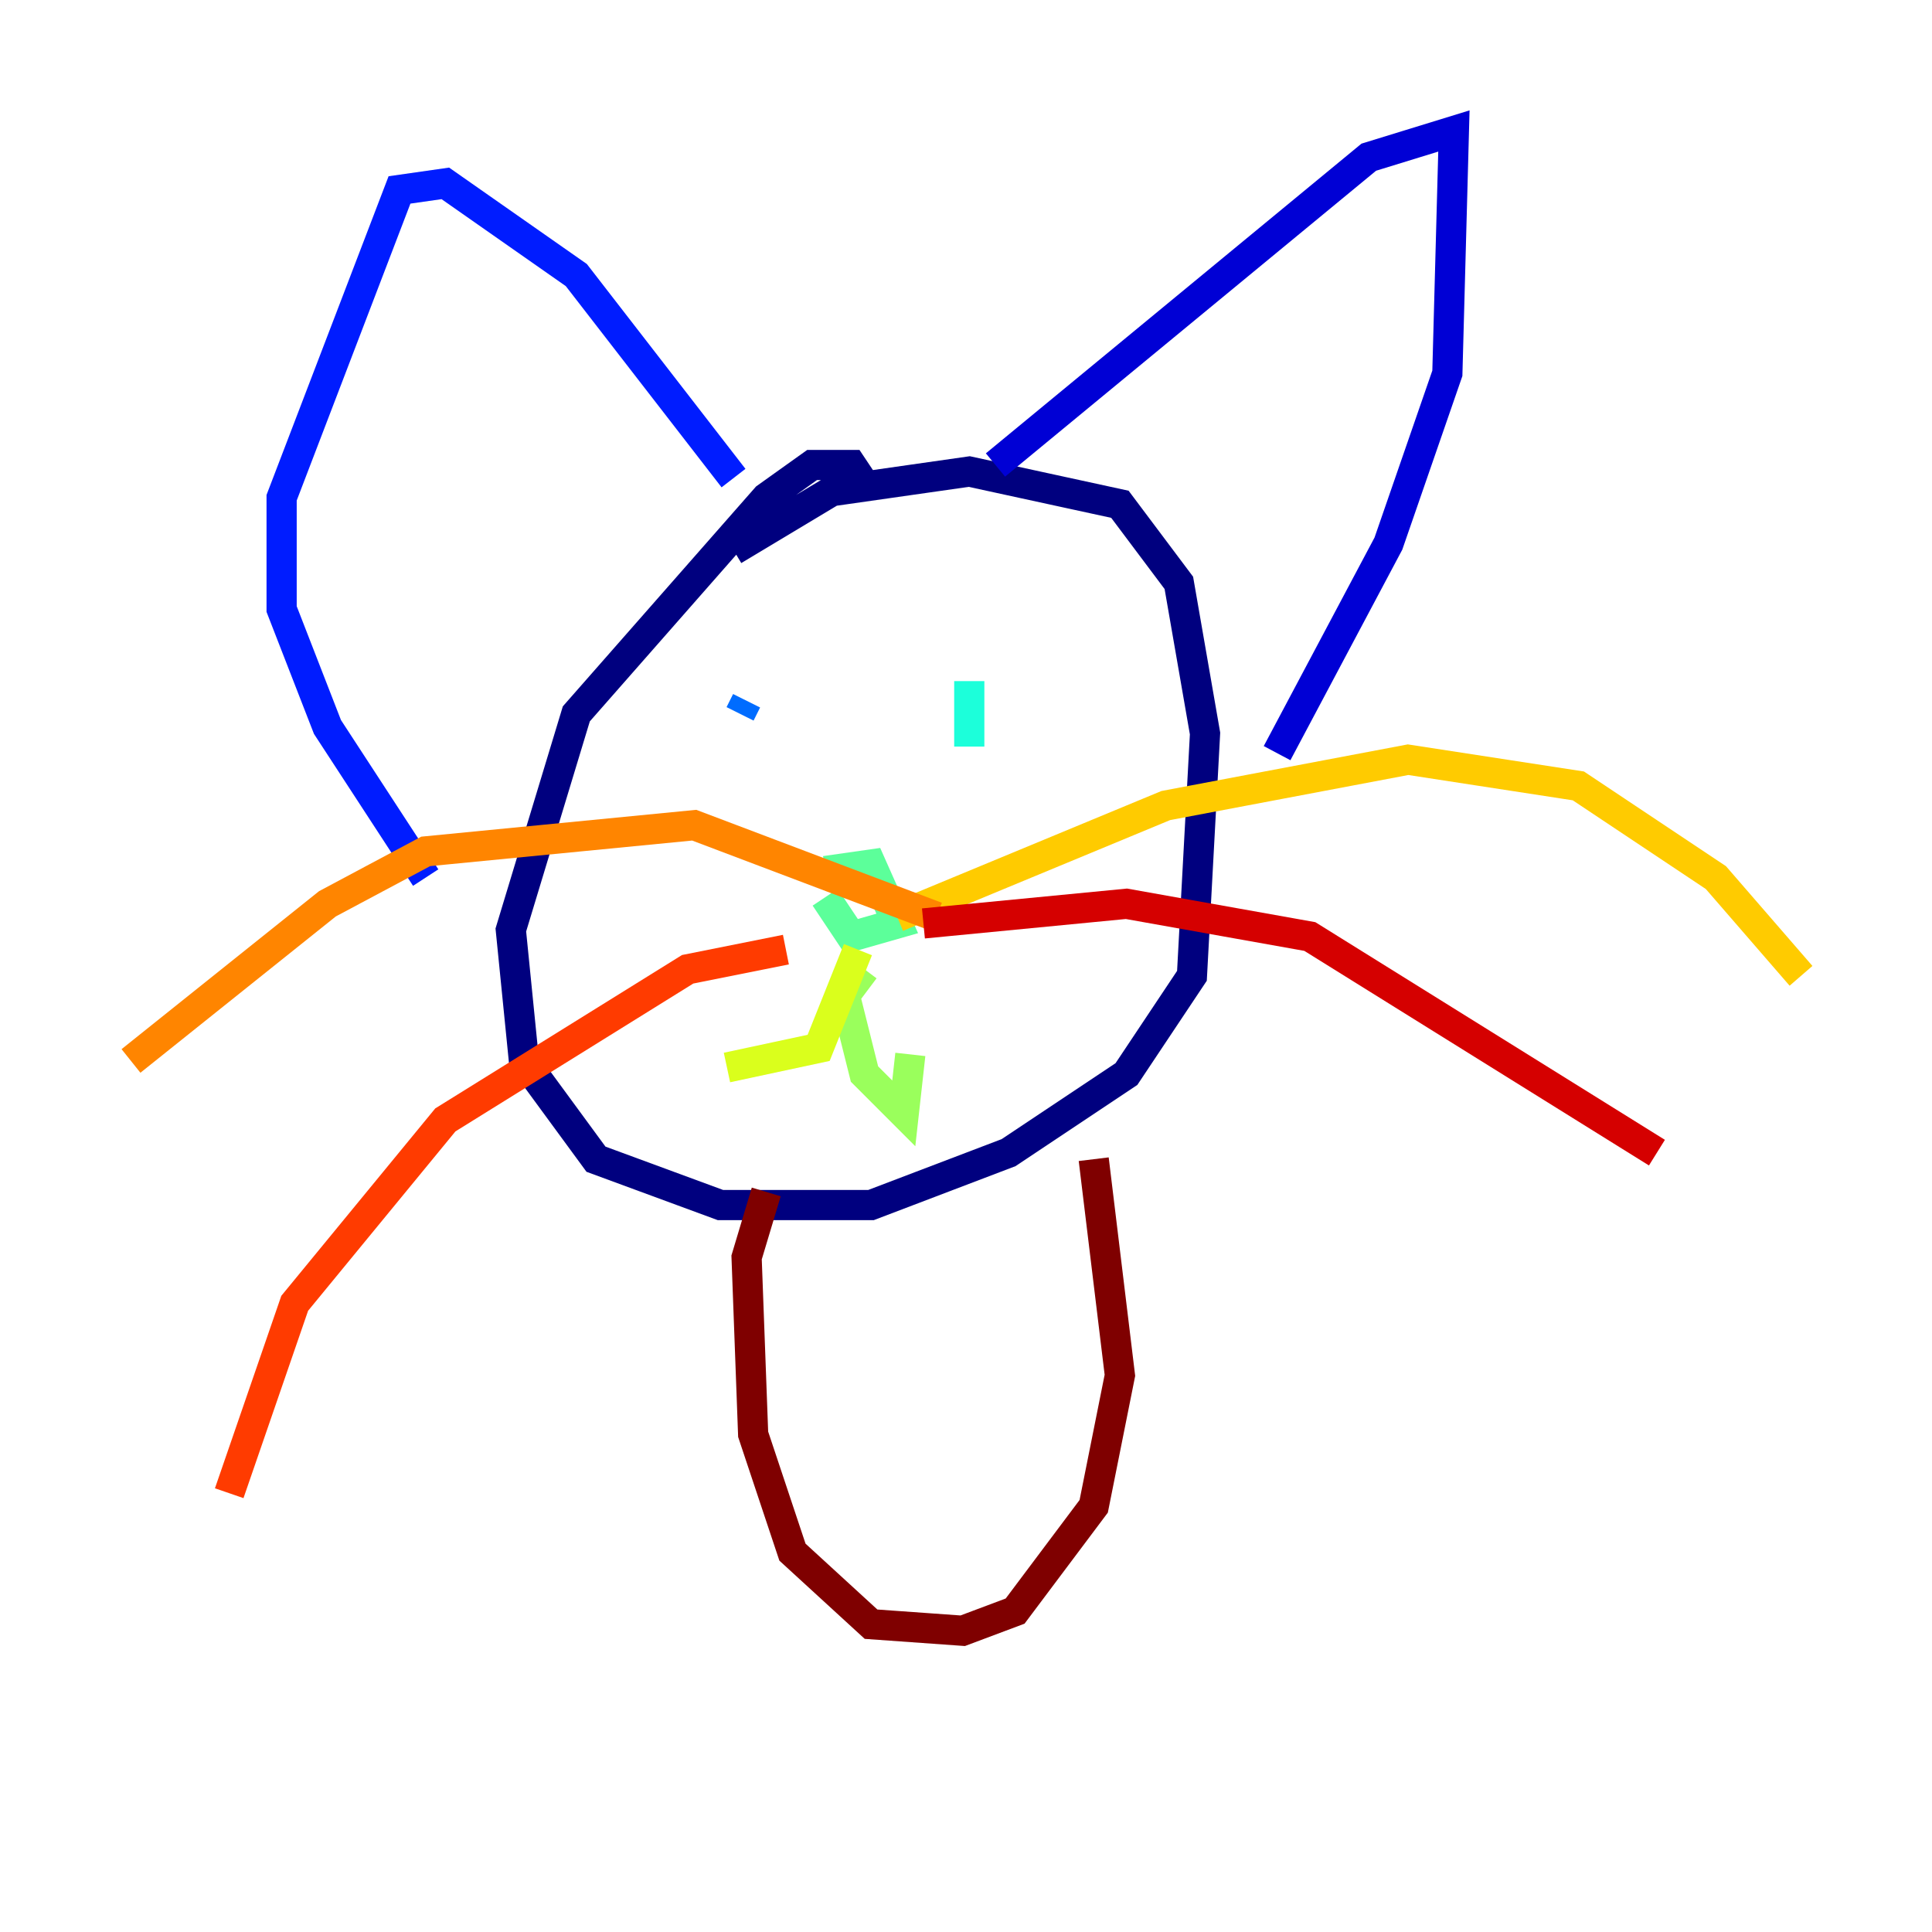 <?xml version="1.0" encoding="utf-8" ?>
<svg baseProfile="tiny" height="128" version="1.2" viewBox="0,0,128,128" width="128" xmlns="http://www.w3.org/2000/svg" xmlns:ev="http://www.w3.org/2001/xml-events" xmlns:xlink="http://www.w3.org/1999/xlink"><defs /><polyline fill="none" points="57.275,32.108 56.407,30.807 53.803,30.807 50.766,32.976 38.183,47.295 33.844,61.614 34.712,70.291 39.485,76.8 47.729,79.837 57.709,79.837 66.82,76.366 74.63,71.159 78.969,64.651 79.837,48.597 78.102,38.617 74.197,33.41 64.217,31.241 55.105,32.542 48.597,36.447" stroke="#00007f" stroke-width="2" /><polyline fill="none" points="65.953,30.807 90.685,10.414 96.325,8.678 95.891,24.732 91.986,36.014 84.61,49.898" stroke="#0000d5" stroke-width="2" /><polyline fill="none" points="48.597,31.675 38.183,18.224 29.505,12.149 26.468,12.583 18.658,32.976 18.658,40.352 21.695,48.163 28.203,58.142" stroke="#001cff" stroke-width="2" /><polyline fill="none" points="49.031,47.295 49.464,46.427" stroke="#006cff" stroke-width="2" /><polyline fill="none" points="61.18,46.861 61.18,46.861" stroke="#00b8ff" stroke-width="2" /><polyline fill="none" points="64.217,49.464 64.217,45.125" stroke="#1cffda" stroke-width="2" /><polyline fill="none" points="54.671,57.709 57.709,57.275 59.444,61.18 56.407,62.047 54.671,59.444" stroke="#5cff9a" stroke-width="2" /><polyline fill="none" points="57.275,64.217 55.973,65.953 57.275,71.159 59.878,73.763 60.312,69.858" stroke="#9aff5c" stroke-width="2" /><polyline fill="none" points="56.841,62.915 54.237,69.424 48.163,70.725" stroke="#daff1c" stroke-width="2" /><polyline fill="none" points="59.444,60.746 77.234,53.37 93.288,50.332 104.57,52.068 113.681,58.142 119.322,64.651" stroke="#ffcb00" stroke-width="2" /><polyline fill="none" points="62.047,60.746 45.993,54.671 28.203,56.407 21.695,59.878 8.678,70.291" stroke="#ff8500" stroke-width="2" /><polyline fill="none" points="52.068,62.915 45.559,64.217 29.505,74.197 19.525,86.346 15.186,98.929" stroke="#ff3b00" stroke-width="2" /><polyline fill="none" points="61.18,61.18 74.63,59.878 86.78,62.047 109.776,76.366" stroke="#d50000" stroke-width="2" /><polyline fill="none" points="50.766,78.969 49.464,83.308 49.898,95.024 52.502,102.834 57.709,107.607 63.783,108.041 67.254,106.739 72.461,99.797 74.197,91.119 72.461,76.8" stroke="#7f0000" stroke-width="2" /></svg>